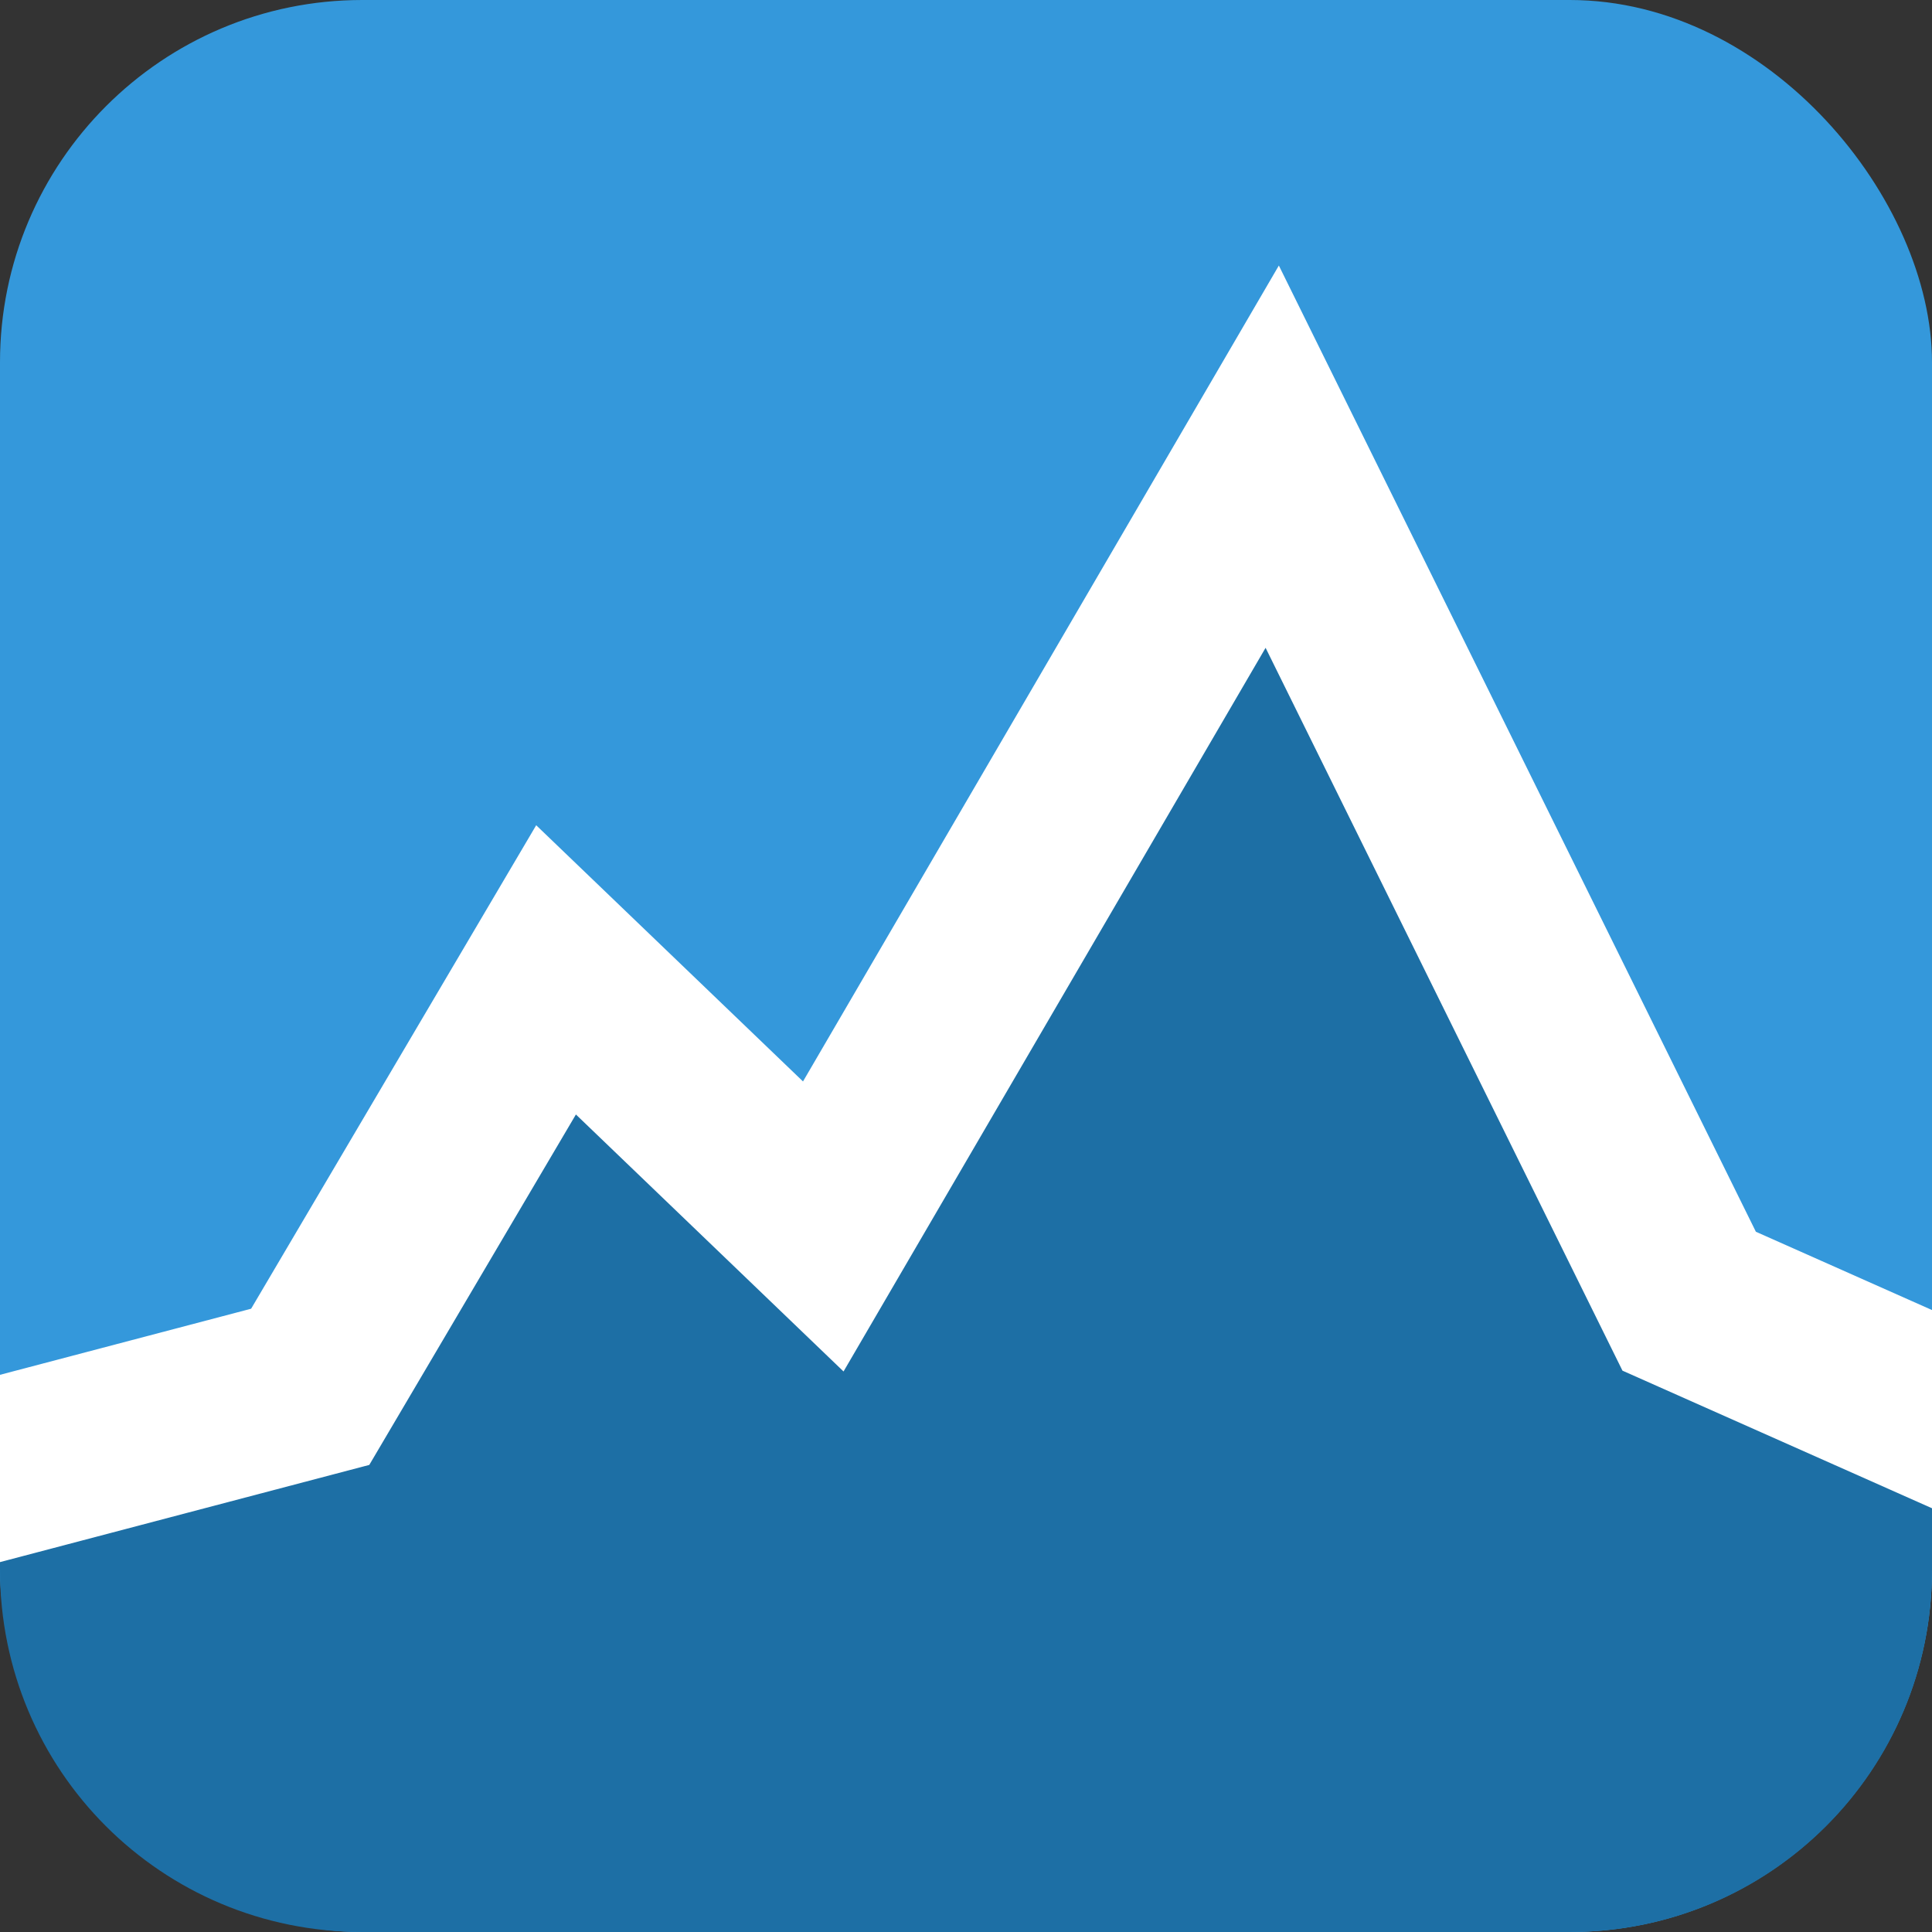 <?xml version="1.0" encoding="UTF-8" standalone="no"?>
<!-- Created with Inkscape (http://www.inkscape.org/) -->

<svg
   xmlns:dc="http://purl.org/dc/elements/1.1/"
   xmlns:cc="http://creativecommons.org/ns#"
   xmlns:rdf="http://www.w3.org/1999/02/22-rdf-syntax-ns#"
   xmlns:svg="http://www.w3.org/2000/svg"
   xmlns="http://www.w3.org/2000/svg"
   xmlns:sodipodi="http://sodipodi.sourceforge.net/DTD/sodipodi-0.dtd"
   xmlns:inkscape="http://www.inkscape.org/namespaces/inkscape"
   width="16"
   height="16"
   id="svg2"
   version="1.1"
   inkscape:version="0.48.4 r9939"
   sodipodi:docname="favicon.svg"
   inkscape:export-filename="/mnt/devel/repo/lvngthdrm/public/img/favicon256.png"
   inkscape:export-xdpi="1440"
   inkscape:export-ydpi="1440">
  <rect width="100%" height="100%" fill="#333333" stroke="none"/>
  <defs
     id="defs4" />
  <sodipodi:namedview
     id="base"
     pagecolor="#ffffff"
     bordercolor="#666666"
     borderopacity="1.0"
     inkscape:pageopacity="0.0"
     inkscape:pageshadow="2"
     inkscape:zoom="5.6474939"
     inkscape:cx="-6.0737101"
     inkscape:cy="-23.08075"
     inkscape:document-units="px"
     inkscape:current-layer="layer1"
     showgrid="false"
     fit-margin-top="0"
     fit-margin-left="0"
     fit-margin-right="0"
     fit-margin-bottom="0"
     inkscape:window-width="839"
     inkscape:window-height="991"
     inkscape:window-x="840"
     inkscape:window-y="27"
     inkscape:window-maximized="0"
     showborder="false"
     borderlayer="false"
     inkscape:showpageshadow="false" />
  <g
     inkscape:label="Layer 1"
     inkscape:groupmode="layer"
     id="layer1"
     transform="translate(0,-1036.362)">
    <rect
       style="fill:#3498db;fill-opacity:1;stroke:none"
       id="rect3863"
       width="16"
       height="16"
       x="0"
       y="1036.362"
       rx="3"
       ry="3"
       inkscape:export-xdpi="125.22"
       inkscape:export-ydpi="125.22" />
    <path
       style="fill:#1d6fa5;fill-opacity:1;stroke:none"
       d="M 16 11.688 L 14 10.781 L 10.531 3.781 L 6.812 10.156 L 4.594 8.031 L 2.562 11.5 L 0 12.156 L 0 13 C 0 14.662 1.338 16 3 16 L 13 16 C 14.662 16 16 14.662 16 13 L 16 11.688 z "
       id="path3957"
       transform="translate(0,1036.362)" />
    <path
       style="fill:none;stroke:#ffffff;stroke-width:1.5;stroke-linecap:butt;stroke-linejoin:miter;stroke-miterlimit:4;stroke-opacity:1;stroke-dasharray:none"
       d="m 17.973,1048.909 -3.984,-1.771 -3.453,-6.994 -3.718,6.375 -2.213,-2.125 -2.036,3.453 -6.729,1.771"
       id="path3936"
       inkscape:connector-curvature="0" />
  </g>
</svg>
